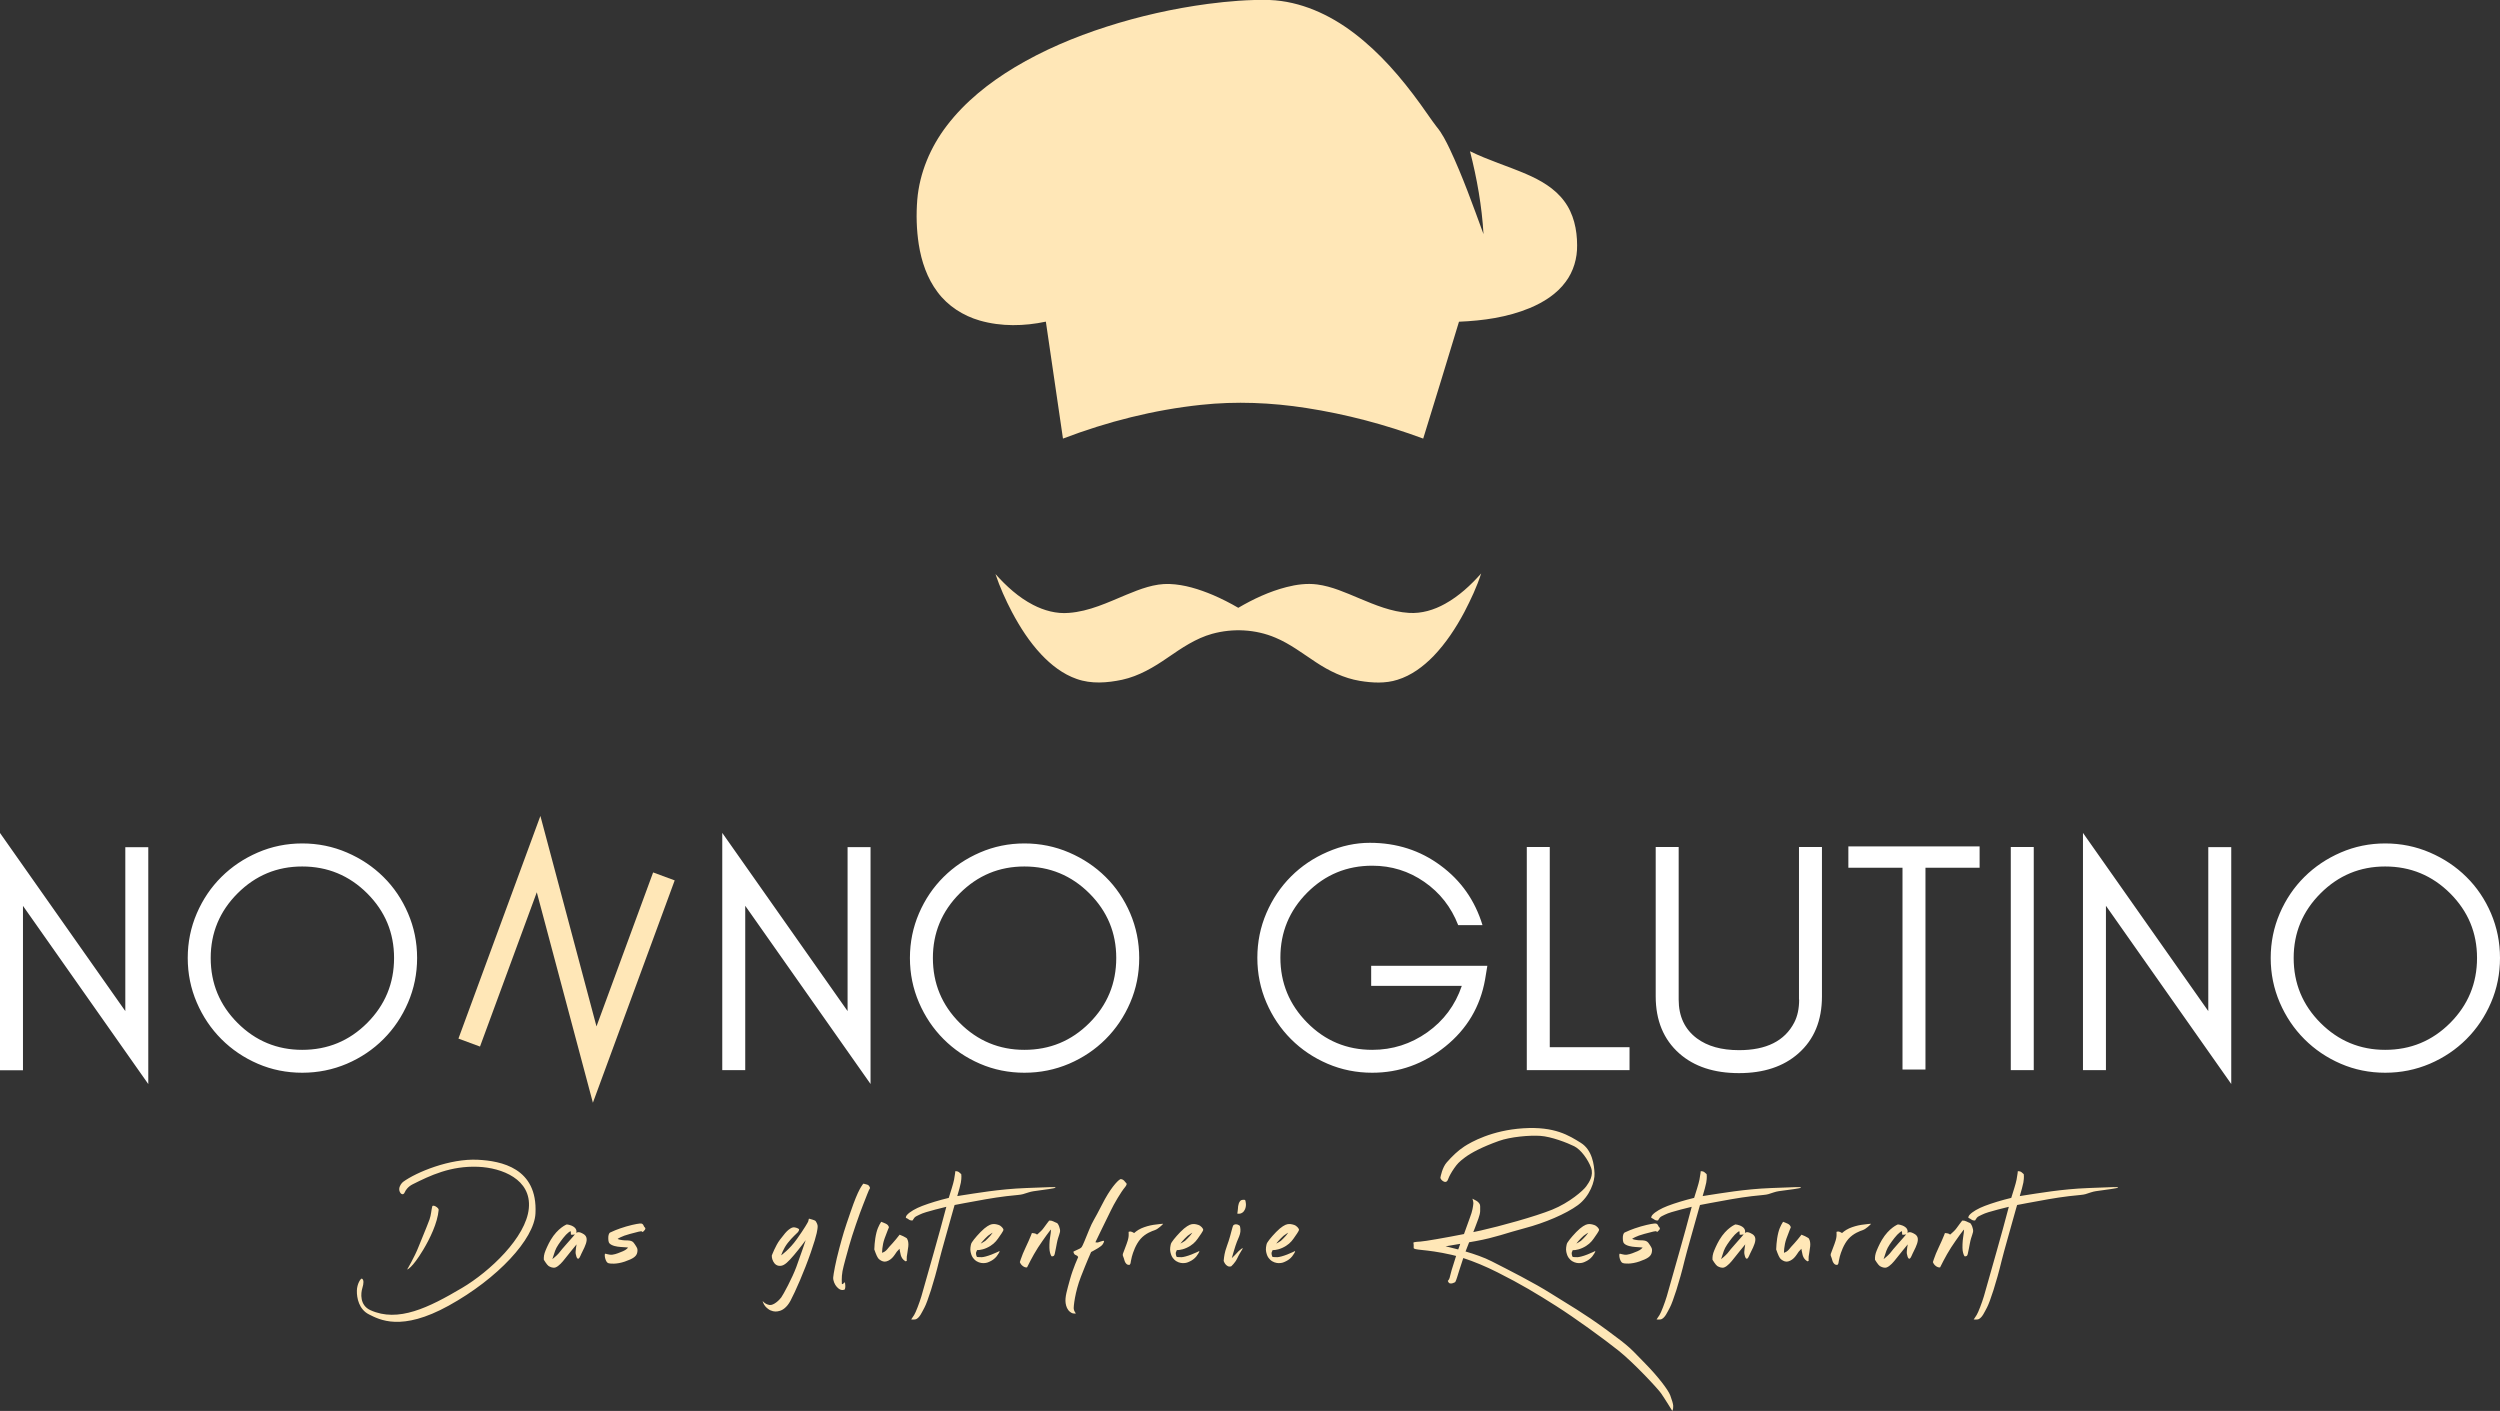 <svg xmlns="http://www.w3.org/2000/svg" viewBox="0 0 320 180.6" width="320" height="180.6" role="img" focusable="false">
<rect x="0" y="0" width="320" height="180.6" fill="#333333" stroke="none"/>
<path fill="#FFE7B7" d="M103.56,155.99c-0.04-0.02-0.07,0.23-0.1,0.33c-0.03,0.11-0.51,0.94-1.46,2.28s-2.01,2.08-2.01,2.08
	s0.26-0.84,0.84-1.58c0.58-0.74,1.17-1.23,1.29-1.37c0.12-0.15,0.19-0.3,0.15-0.41c0,0-0.26-0.19-0.6-0.22
	c-0.21-0.02-0.41,0.06-0.73,0.31c-0.28,0.22-0.55,0.54-1.11,1.28c-0.57,0.75-1.04,2.02-1.04,2.02s-0.03,0.36,0.19,0.77
	c0.19,0.36,0.53,0.63,1.05,0.53c0.42-0.08,0.86-0.49,1.6-1.36c0.75-0.88,1.5-1.91,1.5-1.91s-0.68,2.02-1.2,3.43
	s-1.66,3.53-1.93,3.9c-0.27,0.37-0.98,1.03-1.48,0.97c-0.59-0.08-0.91-0.52-0.91-0.52s0.09,0.37,0.33,0.67
	c0.2,0.24,0.5,0.46,0.67,0.53c0.48,0.21,0.8,0.18,1.2,0.07c0.34-0.09,0.91-0.43,1.37-1.29c0.62-1.17,1.75-3.73,2.61-6.21
	c0.86-2.48,0.84-2.96,0.87-3.25c0.03-0.28-0.15-0.57-0.26-0.74C104.28,156.15,103.59,156.01,103.56,155.99z M82.09,156.61
	c-0.13-0.03-0.82,0.06-1.94,0.38c-1.13,0.33-1.89,0.69-2.05,0.77c-0.17,0.09-0.25,0.4-0.24,0.74c0.02,0.39,0,0.64,0.45,0.86
	c0.45,0.22,1.07,0.25,1.41,0.27c0.34,0.01,0.68,0.06,0.68,0.06s-0.23,0.29-0.65,0.46c-0.42,0.17-0.9,0.39-1.36,0.45
	c-0.46,0.06-0.89-0.18-0.95-0.11c-0.05,0.07-0.04,0.39,0.04,0.63c0.07,0.24,0.18,0.48,0.37,0.56c0.19,0.08,1.06,0.17,2.13-0.2
	c1.07-0.37,1.49-0.66,1.59-1.17c0.1-0.51-0.07-0.65-0.3-1.02s-0.38-0.43-0.66-0.49c-0.29-0.05-0.6-0.01-0.93-0.06
	c-0.55-0.07-0.62-0.17-0.62-0.17s0.51-0.35,1.55-0.62c1.04-0.27,1.49-0.42,1.57-0.31c0.09,0.14,0.18-0.04,0.28-0.13
	c0.11-0.1,0.16-0.21,0.14-0.3c-0.01-0.07-0.16-0.18-0.18-0.25C82.34,156.74,82.25,156.65,82.09,156.61z M125.07,160.01
	c0,0,0.52,0.04,1.23-0.28c0.71-0.32,1.13-0.74,1.43-1.17c0.3-0.43,0.71-0.99,0.71-1.15s-0.29-0.51-0.62-0.62s-0.58-0.14-0.86-0.09
	c-0.28,0.05-0.78,0.31-1.45,1s-1.16,1.32-1.21,1.54c-0.05,0.22-0.15,0.61-0.06,1.02c0.1,0.41,0.18,0.66,0.51,0.98
	c0.33,0.32,0.77,0.44,1.1,0.44c0.42,0,0.62-0.09,0.94-0.25c0.19-0.09,0.54-0.31,0.78-0.62c0.24-0.32,0.32-0.49,0.35-0.55
	c0.03-0.06,0.02-0.13,0.02-0.13s-0.43,0.22-0.99,0.44s-1.04,0.34-1.28,0.35c-0.24,0.01-0.61-0.03-0.61-0.03s-0.06-0.08-0.07-0.12
	c-0.03-0.09-0.09-0.34-0.05-0.46C124.99,160.18,125.07,160.01,125.07,160.01z M125.79,158.86c0.09-0.11,0.48-0.52,0.67-0.68
	s0.6-0.4,0.6-0.4s-0.17,0.25-0.3,0.4s-0.51,0.54-0.64,0.65s-0.59,0.35-0.59,0.35S125.69,158.96,125.79,158.86z M110.89,151.6
	c-0.19-0.06-0.39-0.09-0.39-0.09s-0.23,0.29-0.46,0.72c-0.3,0.56-0.66,1.42-1.15,2.85c-0.87,2.51-0.96,2.86-1.45,4.67
	c-0.49,1.81-0.76,3.35-0.79,3.76s0.2,0.93,0.46,1.21c0.28,0.31,0.53,0.43,0.78,0.4c0.15-0.02,0.23-0.06,0.23-0.06
	s0.1-0.19,0.08-0.49c-0.02-0.3-0.05-0.43-0.05-0.43s-0.06,0.02-0.11,0.05c-0.06,0.04-0.07,0.11-0.12,0.14
	c-0.07,0.04-0.16,0.04-0.16,0.04s-0.07-0.88,0.08-1.66c0.15-0.78,0.56-2.18,0.86-3.28c0.38-1.38,1.31-4.06,1.8-5.28
	c0.43-1.07,0.65-1.69,0.72-1.81c0.07-0.12,0.14-0.25,0.14-0.25s0.01-0.1-0.11-0.27C111.13,151.66,111.08,151.65,110.89,151.6z
	 M74.5,157.85c-0.57-0.29-0.74-0.01-0.74-0.01s0.17-0.47-0.31-0.8c-0.44-0.3-0.92-0.31-0.92-0.31s-1.12,0.43-2.04,1.98
	c-0.34,0.57-0.67,1.34-0.78,1.68c-0.14,0.44-0.1,0.86-0.1,0.86s0.39,0.65,0.61,0.8c0.23,0.14,0.59,0.29,0.89,0.18
	c0.42-0.16,0.88-0.69,1.21-1.12c0.33-0.43,1.48-1.83,1.48-1.83s-0.17,0.92-0.11,1.21c0.06,0.28,0.12,0.57,0.28,0.62
	c0.16,0.05,0.27-0.24,0.44-0.62c0.18-0.38,0.64-1.2,0.68-1.73C75.13,158.22,74.82,158.01,74.5,157.85z M72.57,159.17
	c-0.45,0.48-0.81,0.95-1.06,1.26c-0.25,0.3-0.81,0.74-0.81,0.74s0.2-0.63,0.35-1.06c0.19-0.53,0.61-1.09,1.04-1.65
	c0.51-0.67,0.94-0.88,0.94-0.88s0.03,0.1,0.04,0.2c0.01,0.09-0.02,0.21,0.02,0.25c0.07,0.06,0.5-0.03,0.5-0.03
	S73.03,158.67,72.57,159.17z M115.6,158.23c-0.21-0.1-0.45-0.19-0.45-0.19s-0.25,0.32-0.47,0.59c-0.19,0.25-0.68,0.77-0.86,0.97
	c-0.18,0.2-0.33,0.45-0.59,0.61c-0.17,0.1-0.32,0.15-0.32,0.15s-0.02-0.91,0.32-1.84c0.34-0.93,0.55-1.42,0.55-1.42
	s0-0.1-0.12-0.26c-0.12-0.17-0.4-0.26-0.58-0.34c-0.19-0.08-0.28-0.11-0.28-0.11s-0.4,0.53-0.61,1.36
	c-0.26,1.01-0.28,2.18-0.28,2.18s0.29,0.86,0.49,1.12c0.19,0.24,0.55,0.44,0.84,0.44c0.27,0,0.65-0.17,0.94-0.46
	c0.29-0.29,0.48-0.64,0.61-0.81c0.14-0.17,0.35-0.38,0.35-0.38s0.05,0.41,0.16,0.82c0.1,0.35,0.29,0.56,0.45,0.68
	c0.14,0.11,0.16,0.12,0.23,0.09c0.05-0.02,0.09-0.04,0.09-0.04s-0.03-0.23,0-0.55c0.03-0.31,0.11-0.54,0.19-1.28
	c0.08-0.74-0.19-1.06-0.19-1.06S115.81,158.32,115.6,158.23z M252.19,156.56c0,0-0.16-0.06-0.28-0.12s-0.35-0.17-0.47-0.19
	c-0.12-0.02-0.28-0.01-0.28-0.01s-0.52,0.67-0.71,0.95c-0.19,0.28-0.53,0.57-0.64,0.67c-0.11,0.1-0.2,0.17-0.2,0.17
	s-0.12-0.11-0.28-0.15c-0.16-0.04-0.38-0.05-0.38-0.05s-0.16,0.45-0.42,1.02c-0.25,0.57-0.52,1.1-0.73,1.61
	c-0.21,0.51-0.39,1.09-0.39,1.09s0.11,0.33,0.41,0.53s0.51,0.15,0.51,0.15s0.71-1.47,1.41-2.55c0.71-1.08,1.63-2.35,1.66-2.29
	c0.02,0.05-0.08,0.73-0.12,1c-0.08,0.49-0.11,1.33-0.06,1.68c0.05,0.35,0.16,0.63,0.24,0.72c0.03,0.04,0.13,0.03,0.21,0
	c0.1-0.04,0.15-0.07,0.21-0.31c0.06-0.24,0.13-0.57,0.15-0.73c0.03-0.16,0.17-0.95,0.26-1.22c0.09-0.28,0.24-0.72,0.26-0.84
	c0.04-0.2-0.03-0.5-0.11-0.7C252.33,156.7,252.19,156.56,252.19,156.56z M230.52,152.01c0.02-0.11-0.38-0.07-3.81,0.06
	c-3.43,0.13-6.47,0.68-8.15,0.93c-0.2,0.03-0.41,0.07-0.62,0.1c0.2-0.67,0.39-1.35,0.46-1.73c0.12-0.68,0.05-1.08,0.05-1.08
	s-0.14-0.11-0.3-0.26c-0.15-0.13-0.46-0.12-0.46-0.12s-0.02,0.36-0.16,1.09c-0.11,0.57-0.44,1.54-0.68,2.33
	c-1.22,0.29-2.46,0.67-3.4,1.03c-0.81,0.31-1.59,0.74-1.96,1.17c-0.15,0.18-0.13,0.35-0.13,0.35s0.09,0.04,0.22,0.11
	c0.13,0.07,0.21,0.17,0.38,0.21c0.2,0.05,0.28,0,0.28,0s0.12-0.23,0.22-0.34c0.14-0.16,0.31-0.21,0.64-0.38
	c0.45-0.23,1.15-0.42,2.01-0.65c0.45-0.12,0.91-0.24,1.43-0.36c-0.35,1.35-1.17,4.35-1.58,5.77c-0.48,1.66-1.42,5.05-1.61,5.68
	c-0.25,0.84-0.73,2.09-0.93,2.4s-0.38,0.57-0.38,0.57s0.47,0.06,0.68-0.06c0.43-0.24,0.66-0.79,1.03-1.48
	c0.37-0.69,1.21-3.23,1.88-6.02c0.26-1.08,1.22-4.39,1.85-6.68c0.03-0.12,0.07-0.26,0.12-0.41c0.38-0.08,0.79-0.15,1.26-0.24
	c1.71-0.32,3.74-0.7,5.37-0.89c1.42-0.16,1.77-0.16,2.12-0.26c0.46-0.14,0.9-0.32,1.33-0.38
	C229.03,152.28,230.49,152.12,230.52,152.01z M267.3,152.07c-3.43,0.13-6.47,0.68-8.15,0.93c-0.2,0.03-0.41,0.07-0.62,0.1
	c0.2-0.67,0.39-1.35,0.46-1.73c0.12-0.68,0.05-1.08,0.05-1.08s-0.14-0.11-0.3-0.26c-0.15-0.13-0.46-0.12-0.46-0.12
	s-0.02,0.36-0.16,1.09c-0.11,0.57-0.44,1.54-0.68,2.33c-1.22,0.29-2.46,0.67-3.4,1.03c-0.81,0.31-1.59,0.74-1.96,1.17
	c-0.15,0.18-0.13,0.35-0.13,0.35s0.09,0.04,0.22,0.11c0.13,0.07,0.21,0.17,0.38,0.21c0.2,0.05,0.28,0,0.28,0s0.12-0.23,0.22-0.34
	c0.14-0.16,0.31-0.21,0.64-0.38c0.45-0.23,1.15-0.42,2.01-0.65c0.45-0.12,0.91-0.24,1.43-0.36c-0.35,1.35-1.17,4.35-1.58,5.77
	c-0.48,1.66-1.42,5.05-1.61,5.68c-0.25,0.84-0.73,2.09-0.93,2.4c-0.19,0.31-0.38,0.57-0.38,0.57s0.47,0.06,0.68-0.06
	c0.43-0.24,0.66-0.79,1.03-1.48c0.37-0.69,1.21-3.23,1.88-6.02c0.26-1.08,1.22-4.39,1.85-6.68c0.03-0.12,0.07-0.26,0.12-0.41
	c0.38-0.08,0.79-0.15,1.26-0.24c1.71-0.32,3.74-0.7,5.37-0.89c1.42-0.16,1.77-0.16,2.12-0.26c0.46-0.14,0.9-0.32,1.33-0.38
	c1.36-0.2,2.81-0.36,2.84-0.47C271.14,151.9,270.73,151.94,267.3,152.07z M203.21,156.7c-0.28,0.05-0.78,0.31-1.45,1
	c-0.67,0.7-1.16,1.32-1.21,1.54c-0.05,0.22-0.15,0.61-0.06,1.02c0.1,0.41,0.18,0.66,0.51,0.98c0.33,0.32,0.77,0.44,1.1,0.44
	c0.42,0,0.62-0.09,0.94-0.25c0.19-0.09,0.54-0.31,0.78-0.62c0.24-0.32,0.32-0.49,0.35-0.55c0.03-0.06,0.02-0.13,0.02-0.13
	s-0.43,0.22-0.99,0.44s-1.04,0.34-1.28,0.35c-0.24,0.01-0.61-0.03-0.61-0.03s-0.06-0.08-0.07-0.12c-0.03-0.09-0.09-0.34-0.05-0.46
	c0.04-0.12,0.12-0.29,0.12-0.29s0.52,0.04,1.23-0.28c0.71-0.32,1.13-0.74,1.43-1.17c0.3-0.43,0.71-0.99,0.71-1.15
	s-0.29-0.51-0.62-0.62S203.49,156.65,203.21,156.7z M203,158.18c-0.13,0.15-0.51,0.54-0.64,0.65s-0.59,0.35-0.59,0.35
	s0.17-0.22,0.26-0.32c0.09-0.11,0.48-0.52,0.67-0.68s0.6-0.4,0.6-0.4S203.13,158.03,203,158.18z M61.18,148.45
	c-3.6-0.19-7.9,1.6-9.57,2.82c-0.19,0.14-0.51,0.54-0.51,0.95c0,0.51,0.49,0.95,0.72,0.37c0.09-0.23,0.4-0.7,1-1
	c2.21-1.11,4.86-2.39,8.4-2.24c3.02,0.13,6.82,1.59,6.47,5.31c-0.34,3.72-5.02,8.11-8.54,10.19c-4.26,2.52-8.19,4.47-11.74,2.85
	c-1.39-0.63-1.23-2.18-1.03-2.82c0.19-0.63,0.2-1.05-0.04-1.21c-0.16-0.1-0.65,0.68-0.66,1.54c-0.02,0.93,0.26,2.39,1.56,3.04
	c1.31,0.65,4.11,2.24,10.2-1.13c6.3-3.48,10.94-8.53,11.1-11.8C68.84,149.48,64.11,148.6,61.18,148.45z M56.15,154.86
	c0.02-0.27-0.74-0.73-0.82-0.44c-0.11,0.37-0.15,1.13-0.35,1.67c-0.6,1.59-0.91,2.23-1.39,3.46c-0.54,1.39-1.48,2.95-1.48,2.95
	s0.6-0.09,2.07-2.54C55,158.6,56.01,156.54,56.15,154.86z M207.71,161.67c0.19,0.08,1.06,0.17,2.13-0.2
	c1.07-0.37,1.49-0.66,1.59-1.17c0.1-0.51-0.07-0.65-0.3-1.02s-0.38-0.43-0.66-0.49c-0.29-0.05-0.6-0.01-0.93-0.06
	c-0.55-0.07-0.62-0.17-0.62-0.17s0.51-0.35,1.55-0.62c1.04-0.27,1.49-0.42,1.57-0.31c0.09,0.14,0.18-0.04,0.28-0.13
	c0.11-0.1,0.16-0.21,0.14-0.3c-0.01-0.07-0.16-0.18-0.18-0.25c-0.08-0.21-0.17-0.3-0.33-0.34c-0.13-0.03-0.82,0.06-1.94,0.38
	c-1.13,0.33-1.89,0.69-2.05,0.77c-0.17,0.09-0.25,0.4-0.24,0.74c0.02,0.39,0,0.64,0.45,0.86c0.45,0.22,1.07,0.25,1.41,0.27
	c0.34,0.01,0.68,0.06,0.68,0.06s-0.23,0.29-0.65,0.46c-0.42,0.17-0.9,0.39-1.36,0.45c-0.46,0.06-0.89-0.18-0.95-0.11
	c-0.05,0.07-0.04,0.39,0.04,0.63C207.41,161.35,207.52,161.59,207.71,161.67z M132.27,152.48c1.36-0.2,2.81-0.36,2.84-0.47
	c0.02-0.11-0.38-0.07-3.81,0.06c-3.43,0.13-6.47,0.68-8.15,0.93c-0.2,0.03-0.41,0.07-0.62,0.1c0.2-0.67,0.39-1.35,0.46-1.73
	c0.12-0.68,0.05-1.08,0.05-1.08s-0.14-0.11-0.3-0.26c-0.15-0.13-0.46-0.12-0.46-0.12s-0.02,0.36-0.16,1.09
	c-0.11,0.57-0.44,1.54-0.68,2.33c-1.22,0.29-2.46,0.67-3.4,1.03c-0.81,0.31-1.59,0.74-1.96,1.17c-0.15,0.18-0.13,0.35-0.13,0.35
	s0.09,0.04,0.22,0.11c0.13,0.07,0.21,0.17,0.38,0.21c0.2,0.05,0.28,0,0.28,0s0.12-0.23,0.22-0.34c0.14-0.16,0.31-0.21,0.64-0.38
	c0.45-0.23,1.15-0.42,2.01-0.65c0.45-0.12,0.91-0.24,1.43-0.36c-0.35,1.35-1.17,4.35-1.58,5.77c-0.48,1.66-1.42,5.05-1.61,5.68
	c-0.25,0.84-0.73,2.09-0.93,2.4s-0.38,0.57-0.38,0.57s0.47,0.06,0.68-0.06c0.43-0.24,0.66-0.79,1.03-1.48
	c0.37-0.69,1.21-3.23,1.88-6.02c0.26-1.08,1.22-4.39,1.85-6.68c0.03-0.12,0.07-0.26,0.12-0.41c0.38-0.08,0.79-0.15,1.26-0.24
	c1.71-0.32,3.75-0.7,5.37-0.89c1.42-0.16,1.77-0.16,2.12-0.26C131.4,152.72,131.84,152.54,132.27,152.48z M236.69,157.23
	c-0.52,0.23-0.91,0.6-0.91,0.6s-0.27-0.17-0.43-0.19s-0.28,0.04-0.28,0.04s0.02,0.26,0.01,0.43s-0.01,0.43-0.27,1.13
	s-0.45,1.18-0.47,1.25c-0.02,0.07-0.02,0.19,0,0.26c0.01,0.05,0.07,0.11,0.13,0.34c0.06,0.23,0.12,0.44,0.23,0.58
	c0.11,0.13,0.17,0.23,0.44,0.24c0.07,0,0.14-0.09,0.18-0.21c0.03-0.12,0.03-0.33,0.17-0.85s0.49-1.57,1.12-2.28
	c0.64-0.71,1.48-1,1.81-1.11c0.25-0.08,0.53-0.31,0.68-0.43s0.27-0.23,0.31-0.28c0.04-0.05,0.07-0.11,0.07-0.11
	s-0.57,0.04-1.23,0.14C237.73,156.86,237.17,157.02,236.69,157.23z M162.9,160.01c0,0,0.52,0.04,1.23-0.28s1.13-0.74,1.43-1.17
	c0.3-0.43,0.71-0.99,0.71-1.15c0-0.16-0.29-0.51-0.62-0.62s-0.58-0.14-0.86-0.09c-0.28,0.05-0.78,0.31-1.45,1s-1.16,1.32-1.21,1.54
	c-0.05,0.22-0.15,0.61-0.06,1.02c0.1,0.41,0.18,0.66,0.51,0.98c0.33,0.32,0.77,0.44,1.1,0.44c0.42,0,0.62-0.09,0.94-0.25
	c0.19-0.09,0.54-0.31,0.78-0.62c0.24-0.32,0.32-0.49,0.35-0.55c0.03-0.06,0.02-0.13,0.02-0.13s-0.43,0.22-0.99,0.44
	s-1.04,0.34-1.28,0.35c-0.24,0.01-0.61-0.03-0.61-0.03s-0.06-0.08-0.07-0.12c-0.03-0.09-0.09-0.34-0.05-0.46
	S162.9,160.01,162.9,160.01z M163.62,158.86c0.09-0.11,0.48-0.52,0.67-0.68s0.6-0.4,0.6-0.4s-0.17,0.25-0.3,0.4
	s-0.51,0.54-0.64,0.65c-0.13,0.11-0.59,0.35-0.59,0.35S163.52,158.96,163.62,158.86z M210.52,174.46c-1.86-1.88-1.69-1.9-4.84-4.21
	c-3.15-2.3-4.8-3.19-7.09-4.64s-5.46-3.04-7.65-4.16c-0.97-0.5-2.23-0.93-3.35-1.26c0.11-0.3,0.28-0.72,0.46-1.18
	c0.27-0.05,0.55-0.1,0.85-0.15c2.58-0.47,3.81-1.01,6.29-1.66c2.48-0.65,5.26-1.82,6.79-2.95c1.53-1.14,2.17-3.05,2.12-4.07
	c-0.05-1.02-0.26-2.97-1.76-3.9c-1.5-0.93-3.33-2.12-7.37-1.86c-4.04,0.26-6.68,1.77-7.54,2.33c-0.86,0.56-1.57,1.27-2.25,2.04
	c-0.56,0.63-0.79,1.82-0.81,1.95c-0.01,0.12,0.17,0.35,0.33,0.44c0.18,0.11,0.3,0.14,0.44,0.07c0.14-0.08,0.21-0.27,0.28-0.46
	c0.07-0.19,0.33-0.71,0.72-1.26s0.59-0.79,1.39-1.39c0.8-0.59,2.13-1.31,4.33-2.1c1.49-0.53,3.88-0.74,5.29-0.65
	s3.47,0.89,4.35,1.33c0.88,0.44,1.78,1.73,2.15,2.73c0.37,1-0.24,1.88-0.62,2.41c-0.38,0.53-2.14,2.08-4.36,2.98
	c-2.21,0.89-6.69,2.12-9.11,2.66c-0.3,0.07-0.63,0.14-0.98,0.21c0.09-0.23,0.17-0.43,0.23-0.59c0.28-0.76,0.63-1.55,0.65-2.08
	c0.02-0.51,0-0.78-0.04-0.87c-0.07-0.17-0.26-0.37-0.46-0.48c-0.2-0.1-0.49-0.26-0.49-0.26s0.14,0.41,0.12,0.62
	c-0.04,0.37-0.1,0.94-0.45,1.83c-0.11,0.28-0.43,1.18-0.75,2.08c-2.33,0.46-5.02,0.93-5.57,0.96c-0.75,0.04-0.87,0.1-0.9,0.13
	c-0.02,0.03,0.02,0.13,0.03,0.28c0,0.18-0.01,0.29,0,0.41c0.01,0.12,0.27,0.18,1.07,0.26c0.81,0.08,2.15,0.24,3.76,0.61
	c0.19,0.04,0.39,0.1,0.6,0.15c-0.26,0.79-0.5,1.58-0.56,1.78c-0.11,0.36-0.21,0.83-0.27,1.03c-0.07,0.24-0.23,0.38-0.23,0.38
	s0.02,0.11,0.13,0.24c0.15,0.16,0.44,0.09,0.55,0.04c0.16-0.07,0.25-0.09,0.29-0.16c0.12-0.21,0.3-0.83,0.5-1.48
	c0.14-0.43,0.32-1.01,0.51-1.56c1.35,0.44,2.9,1.08,4.38,1.83c2.99,1.5,5.07,2.76,7.51,4.31c2.44,1.55,6.06,4.18,7.97,5.7
	s5,4.82,5.46,5.48c0.46,0.66,1.43,2.24,1.43,2.24s0.14-0.15,0.12-0.66c-0.01-0.24-0.15-0.69-0.38-1.33
	C213.55,177.97,212.38,176.35,210.52,174.46z M186.75,159.67c-0.03,0.08-0.06,0.17-0.1,0.26c-0.94-0.25-1.62-0.4-1.62-0.4
	s0.63-0.1,1.88-0.32C186.86,159.39,186.8,159.54,186.75,159.67z M231.04,158.23c-0.21-0.1-0.45-0.19-0.45-0.19
	s-0.25,0.32-0.47,0.59c-0.19,0.25-0.68,0.77-0.86,0.97c-0.18,0.2-0.33,0.45-0.59,0.61c-0.17,0.1-0.32,0.15-0.32,0.15
	s-0.02-0.91,0.32-1.84c0.34-0.93,0.55-1.42,0.55-1.42s0-0.1-0.12-0.26c-0.12-0.17-0.4-0.26-0.58-0.34
	c-0.19-0.08-0.28-0.11-0.28-0.11s-0.4,0.53-0.61,1.36c-0.26,1.01-0.28,2.18-0.28,2.18s0.29,0.86,0.49,1.12
	c0.19,0.24,0.55,0.44,0.84,0.44c0.27,0,0.65-0.17,0.94-0.46c0.29-0.29,0.48-0.64,0.61-0.81c0.14-0.17,0.35-0.38,0.35-0.38
	s0.05,0.41,0.16,0.82c0.1,0.35,0.29,0.56,0.45,0.68c0.14,0.11,0.16,0.12,0.23,0.09c0.05-0.02,0.09-0.04,0.09-0.04
	s-0.03-0.23,0-0.55c0.03-0.31,0.11-0.54,0.19-1.28c0.08-0.74-0.19-1.06-0.19-1.06S231.25,158.32,231.04,158.23z M224.09,157.85
	c-0.57-0.29-0.74-0.01-0.74-0.01s0.17-0.47-0.31-0.8c-0.44-0.3-0.92-0.31-0.92-0.31s-1.12,0.43-2.04,1.98
	c-0.34,0.57-0.67,1.34-0.78,1.68c-0.14,0.44-0.1,0.86-0.1,0.86s0.39,0.65,0.61,0.8c0.23,0.14,0.59,0.29,0.89,0.18
	c0.42-0.16,0.88-0.69,1.21-1.12c0.33-0.43,1.48-1.83,1.48-1.83s-0.17,0.92-0.11,1.21s0.12,0.57,0.28,0.62
	c0.16,0.05,0.27-0.24,0.44-0.62c0.18-0.38,0.64-1.2,0.68-1.73C224.73,158.22,224.42,158.01,224.09,157.85z M222.17,159.17
	c-0.45,0.48-0.81,0.95-1.06,1.26c-0.25,0.3-0.81,0.74-0.81,0.74s0.2-0.63,0.35-1.06c0.19-0.53,0.61-1.09,1.04-1.65
	c0.51-0.67,0.94-0.88,0.94-0.88s0.03,0.1,0.04,0.2c0.01,0.09-0.02,0.21,0.02,0.25c0.07,0.06,0.5-0.03,0.5-0.03
	S222.63,158.67,222.17,159.17z M159.26,153.57c-0.12-0.01-0.22,0.01-0.35,0.04c-0.12,0.03-0.27,0.22-0.34,0.42
	c-0.07,0.2-0.12,0.49-0.12,0.74c-0.01,0.25-0.08,0.57-0.08,0.57s0.09,0.02,0.22,0.02c0.11,0,0.26-0.03,0.43-0.14
	c0.16-0.1,0.3-0.32,0.35-0.45c0.1-0.25,0.13-0.52,0.1-0.75c-0.03-0.23-0.05-0.31-0.07-0.36
	C159.39,153.61,159.38,153.59,159.26,153.57z M144,151.96c0.2-0.23,0.22-0.43,0.22-0.43s-0.1-0.15-0.34-0.41
	c-0.18-0.19-0.42-0.21-0.49-0.18c-0.37,0.2-1.31,1.22-2.33,3.25c-1.02,2.01-1.2,2.1-1.65,3.22s-0.84,2.07-0.95,2.21
	c-0.11,0.15-0.37,0.27-0.63,0.38c-0.26,0.11-0.43,0.21-0.43,0.21s0.01,0.34,0.3,0.44s0.3,0.27,0.3,0.27s-0.65,1.42-1.03,2.8
	c-0.38,1.39-0.68,2.31-0.57,3.08c0.06,0.42,0.22,0.86,0.58,1.13c0.24,0.19,0.37,0.19,0.51,0.2c0.14,0.01,0.25,0.03,0.19-0.05
	c-0.06-0.08-0.2-0.28-0.24-0.54c-0.04-0.25,0.15-2.14,0.91-4.1s1.31-3.18,1.31-3.18s0.62-0.33,0.89-0.5
	c0.26-0.17,0.52-0.34,0.63-0.54c0.1-0.2,0.17-0.31,0.13-0.35s-0.07-0.06-0.07-0.06s-0.25,0.06-0.41,0.12
	c-0.16,0.06-0.3,0.12-0.42,0.11c-0.12-0.01-0.2-0.03-0.2-0.03s1.17-2.44,1.98-4.07C142.57,154.13,143.5,152.54,144,151.96z
	 M135.32,156.56c0,0-0.16-0.06-0.28-0.12s-0.35-0.17-0.47-0.19c-0.12-0.02-0.28-0.01-0.28-0.01s-0.52,0.67-0.71,0.95
	c-0.19,0.28-0.53,0.57-0.64,0.67s-0.2,0.17-0.2,0.17s-0.12-0.11-0.28-0.15c-0.16-0.04-0.38-0.05-0.38-0.05s-0.16,0.45-0.42,1.02
	c-0.25,0.57-0.52,1.1-0.73,1.61s-0.39,1.09-0.39,1.09s0.11,0.33,0.41,0.53c0.29,0.2,0.51,0.15,0.51,0.15s0.71-1.47,1.41-2.55
	c0.71-1.08,1.63-2.35,1.66-2.29c0.02,0.05-0.08,0.73-0.12,1c-0.09,0.49-0.11,1.33-0.06,1.68c0.05,0.35,0.16,0.63,0.24,0.72
	c0.03,0.04,0.13,0.03,0.21,0c0.1-0.04,0.15-0.07,0.21-0.31c0.06-0.24,0.13-0.57,0.15-0.73c0.03-0.16,0.17-0.95,0.26-1.22
	c0.09-0.28,0.24-0.72,0.26-0.84c0.04-0.2-0.03-0.5-0.11-0.7C135.47,156.7,135.32,156.56,135.32,156.56z M146.08,157.23
	c-0.52,0.23-0.91,0.6-0.91,0.6s-0.27-0.17-0.43-0.19c-0.15-0.02-0.28,0.04-0.28,0.04s0.02,0.26,0.01,0.43s-0.01,0.43-0.27,1.13
	c-0.26,0.7-0.45,1.18-0.47,1.25c-0.02,0.07-0.02,0.19,0,0.26c0.01,0.05,0.07,0.11,0.13,0.34c0.06,0.23,0.12,0.44,0.23,0.58
	c0.11,0.13,0.17,0.23,0.44,0.24c0.07,0,0.14-0.09,0.18-0.21c0.03-0.12,0.03-0.33,0.17-0.85s0.49-1.57,1.12-2.28s1.48-1,1.81-1.11
	c0.25-0.08,0.53-0.31,0.68-0.43c0.14-0.12,0.27-0.23,0.31-0.28c0.04-0.05,0.07-0.11,0.07-0.11s-0.57,0.04-1.23,0.14
	C147.12,156.86,146.56,157.02,146.08,157.23z M158.06,160.66c-0.11,0.12-0.39,0.38-0.39,0.38s0.45-1.6,0.65-2.08
	s0.42-0.92,0.45-1.31c0.04-0.38-0.07-0.74-0.07-0.74s-0.22-0.2-0.48-0.2c-0.18,0-0.34,0.07-0.39,0.19
	c-0.05,0.12-0.07,0.19-0.2,0.67c-0.13,0.48-0.21,0.82-0.36,1.27s-0.25,0.69-0.42,1.25c-0.17,0.58-0.22,1.31-0.22,1.31
	s0.12,0.34,0.3,0.5c0.17,0.16,0.32,0.22,0.43,0.22c0.11,0,0.22-0.02,0.22-0.02s0.52-0.45,0.78-1.02c0.23-0.51,0.61-1.09,0.66-1.18
	c0.05-0.09,0.04-0.16,0.04-0.16s-0.32,0.21-0.5,0.39C158.36,160.33,158.17,160.54,158.06,160.66z M244.89,157.85
	c-0.57-0.29-0.74-0.01-0.74-0.01s0.17-0.47-0.31-0.8c-0.44-0.3-0.92-0.31-0.92-0.31s-1.12,0.43-2.04,1.98
	c-0.34,0.57-0.67,1.34-0.78,1.68c-0.14,0.44-0.1,0.86-0.1,0.86s0.39,0.65,0.61,0.8c0.23,0.14,0.59,0.29,0.89,0.18
	c0.42-0.16,0.88-0.69,1.21-1.12c0.33-0.43,1.48-1.83,1.48-1.83s-0.17,0.92-0.11,1.21c0.06,0.28,0.12,0.57,0.28,0.62
	c0.16,0.05,0.27-0.24,0.44-0.62c0.18-0.38,0.64-1.2,0.68-1.73C245.53,158.22,245.21,158.01,244.89,157.85z M242.97,159.17
	c-0.45,0.48-0.81,0.95-1.06,1.26c-0.25,0.3-0.81,0.74-0.81,0.74s0.2-0.63,0.35-1.06c0.19-0.53,0.61-1.09,1.04-1.65
	c0.51-0.67,0.94-0.88,0.94-0.88s0.03,0.1,0.04,0.2c0.01,0.09-0.02,0.21,0.02,0.25c0.07,0.06,0.5-0.03,0.5-0.03
	S243.43,158.67,242.97,159.17z M150.64,160.01c0,0,0.52,0.04,1.23-0.28s1.13-0.74,1.43-1.17c0.3-0.43,0.71-0.99,0.71-1.15
	s-0.29-0.51-0.62-0.62s-0.58-0.14-0.86-0.09c-0.28,0.05-0.78,0.31-1.45,1s-1.16,1.32-1.21,1.54c-0.05,0.22-0.15,0.61-0.06,1.02
	c0.1,0.41,0.18,0.66,0.51,0.98c0.33,0.32,0.77,0.44,1.1,0.44c0.42,0,0.62-0.09,0.94-0.25c0.19-0.09,0.54-0.31,0.78-0.62
	c0.24-0.32,0.32-0.49,0.35-0.55s0.02-0.13,0.02-0.13s-0.43,0.22-0.99,0.44s-1.04,0.34-1.28,0.35c-0.24,0.01-0.61-0.03-0.61-0.03
	s-0.06-0.08-0.07-0.12c-0.03-0.09-0.09-0.34-0.05-0.46S150.64,160.01,150.64,160.01z M151.35,158.86c0.09-0.11,0.48-0.52,0.67-0.68
	c0.19-0.16,0.6-0.4,0.6-0.4s-0.17,0.25-0.3,0.4c-0.13,0.15-0.51,0.54-0.64,0.65s-0.59,0.35-0.59,0.35S151.26,158.96,151.35,158.86z
	"/>
<path fill="#FFE7B7" d="M184.98,77.28c-1.41,0.79-3.02,1.28-4.65,1.17c-2.23-0.14-4.31-1.01-6.34-1.86
	c-1.75-0.73-3.5-1.53-5.4-1.78c-1.32-0.17-2.65,0.01-3.93,0.34c-2.18,0.56-4.23,1.52-6.16,2.65c-1.04-0.61-2.13-1.16-3.24-1.64
	c-1.77-0.74-3.64-1.34-5.57-1.41c-1.92-0.07-3.75,0.65-5.5,1.37c-2.38,0.99-4.77,2.14-7.37,2.33c-1.59,0.14-3.19-0.3-4.59-1.03
	c-1.86-0.96-3.42-2.39-4.81-3.94c0.56,1.68,1.29,3.29,2.11,4.86c1.03,1.94,2.23,3.81,3.74,5.42c1.27,1.35,2.79,2.54,4.56,3.15
	c1.86,0.66,3.9,0.5,5.8,0.1c2.15-0.47,4.07-1.61,5.86-2.85c1.76-1.21,3.57-2.45,5.66-3.03c2.65-0.73,5.56-0.59,8.1,0.49
	c1.87,0.78,3.49,2.03,5.18,3.14c1.7,1.13,3.59,2.05,5.62,2.39c1.59,0.26,3.27,0.36,4.83-0.14c1.78-0.55,3.31-1.7,4.6-3.02
	c1.6-1.67,2.88-3.62,3.96-5.65c0.83-1.6,1.6-3.23,2.15-4.94C188.26,74.9,186.75,76.3,184.98,77.28z M200.21,25.73
	c-1.21-1.63-3.03-2.67-4.87-3.46c-2.37-1.02-4.86-1.77-7.18-2.91c0.89,3.47,1.52,7.03,1.73,10.61c-1.35-3.67-2.65-7.36-4.32-10.9
	c-0.48-0.99-0.97-1.99-1.68-2.84c-0.73-0.95-1.38-1.95-2.09-2.92c-2.44-3.37-5.18-6.57-8.51-9.09c-3.1-2.36-6.82-4.06-10.76-4.22
	c-2.65-0.07-5.3,0.16-7.93,0.5c-4.41,0.59-8.77,1.57-13,2.93c-4.07,1.31-8.04,2.98-11.71,5.18c-3.29,1.98-6.36,4.41-8.7,7.48
	c-2.09,2.73-3.49,6.03-3.78,9.48c-0.15,1.9-0.1,3.82,0.19,5.7c0.34,2.18,1.07,4.35,2.41,6.12c1.32,1.78,3.28,3.03,5.4,3.64
	c2.75,0.79,5.69,0.73,8.46,0.14c0.74,4.99,1.46,9.98,2.19,14.97c5.68-2.17,11.63-3.68,17.68-4.32c4.47-0.48,9-0.29,13.44,0.4
	c5.11,0.79,10.14,2.12,14.99,3.92c1.54-4.98,3.07-9.97,4.58-14.96c3.08-0.13,6.19-0.56,9.06-1.75c1.77-0.74,3.46-1.8,4.6-3.36
	c1-1.34,1.49-3.02,1.46-4.69C201.87,29.41,201.43,27.34,200.21,25.73z"/>
<path fill="#FFFFFF" d="M108.49,129.42l-16.04-22.81v30.37h2.94v-21.04l16.04,22.81v-30.32h-2.94V129.42z M141.52,112.25
	c-1.33-1.32-2.89-2.36-4.68-3.13s-3.7-1.16-5.71-1.16c-2.02,0-3.91,0.39-5.69,1.16c-1.78,0.77-3.33,1.81-4.66,3.13
	c-1.33,1.32-2.38,2.87-3.15,4.66s-1.16,3.7-1.16,5.71c0,2.02,0.39,3.92,1.16,5.71c0.77,1.79,1.82,3.35,3.15,4.68
	s2.88,2.38,4.66,3.15c1.78,0.77,3.68,1.15,5.69,1.15c2.02,0,3.92-0.39,5.71-1.15c1.79-0.77,3.35-1.82,4.68-3.15
	c1.33-1.33,2.38-2.89,3.15-4.68c0.77-1.79,1.15-3.7,1.15-5.71c0-2.02-0.39-3.92-1.15-5.71
	C143.9,115.12,142.85,113.56,141.52,112.25z M139.44,130.94c-2.3,2.3-5.07,3.44-8.32,3.44c-3.22,0-5.98-1.15-8.27-3.44
	c-2.3-2.3-3.44-5.07-3.44-8.32c0-3.22,1.15-5.98,3.44-8.27c2.3-2.3,5.05-3.44,8.27-3.44c3.25,0,6.02,1.15,8.32,3.44
	c2.3,2.3,3.44,5.05,3.44,8.27C142.88,125.87,141.74,128.64,139.44,130.94z M16.04,129.42L0,106.62v30.37h2.94v-21.04l16.04,22.81
	v-30.32h-2.94V129.42z M49.08,112.25c-1.33-1.32-2.89-2.36-4.68-3.13c-1.79-0.77-3.7-1.16-5.71-1.16s-3.91,0.39-5.69,1.16
	c-1.78,0.77-3.33,1.81-4.66,3.13c-1.33,1.32-2.38,2.87-3.15,4.66s-1.16,3.7-1.16,5.71c0,2.02,0.39,3.92,1.16,5.71
	c0.77,1.79,1.82,3.35,3.15,4.68s2.88,2.38,4.66,3.15c1.78,0.77,3.68,1.15,5.69,1.15s3.92-0.39,5.71-1.15
	c1.79-0.77,3.35-1.82,4.68-3.15c1.33-1.33,2.38-2.89,3.15-4.68c0.77-1.79,1.16-3.7,1.16-5.71c0-2.02-0.39-3.92-1.16-5.71
	C51.46,115.12,50.41,113.56,49.08,112.25z M47,130.94c-2.3,2.3-5.07,3.44-8.32,3.44c-3.22,0-5.98-1.15-8.27-3.44
	c-2.3-2.3-3.44-5.07-3.44-8.32c0-3.22,1.15-5.98,3.44-8.27c2.3-2.3,5.05-3.44,8.27-3.44c3.25,0,6.02,1.15,8.32,3.44
	c2.3,2.3,3.44,5.05,3.44,8.27C50.44,125.87,49.29,128.64,47,130.94z M257.38,136.98h2.94v-28.56h-2.94V136.98z M282.66,129.42
	l-16.04-22.81v30.37h2.94v-21.04l16.04,22.81v-30.32h-2.94V129.42z M243.52,108.34h-6.93v2.73h6.93v25.83h2.94v-25.83h6.93v-2.73
	h-6.93H243.52z M318.85,116.91c-0.77-1.79-1.82-3.35-3.15-4.66c-1.33-1.32-2.89-2.36-4.68-3.13s-3.7-1.16-5.71-1.16
	c-2.02,0-3.91,0.39-5.69,1.16s-3.33,1.81-4.66,3.13c-1.33,1.32-2.38,2.87-3.15,4.66s-1.16,3.7-1.16,5.71
	c0,2.02,0.39,3.92,1.16,5.71c0.77,1.79,1.82,3.35,3.15,4.68c1.33,1.33,2.88,2.38,4.66,3.15c1.78,0.77,3.68,1.15,5.69,1.15
	c2.02,0,3.92-0.39,5.71-1.15c1.79-0.77,3.35-1.82,4.68-3.15c1.33-1.33,2.38-2.89,3.15-4.68c0.77-1.79,1.15-3.7,1.15-5.71
	C320,120.6,319.61,118.7,318.85,116.91z M313.62,130.94c-2.3,2.3-5.07,3.44-8.32,3.44c-3.22,0-5.98-1.15-8.27-3.44
	c-2.3-2.3-3.44-5.07-3.44-8.32c0-3.22,1.15-5.98,3.44-8.27c2.3-2.3,5.05-3.44,8.27-3.44c3.25,0,6.02,1.15,8.32,3.44
	c2.3,2.3,3.44,5.05,3.44,8.27C317.06,125.87,315.91,128.64,313.62,130.94z M198.37,108.42h-2.94v28.56h1.47h1.47h10.21v-2.94
	h-10.21V108.42z M175.52,126.19h11.59c-0.84,2.48-2.32,4.46-4.42,5.95c-2.11,1.49-4.45,2.24-7.04,2.24c-3.26,0-6.04-1.16-8.33-3.48
	c-2.29-2.32-3.43-5.09-3.43-8.33c0-3.25,1.15-6.02,3.44-8.32c2.3-2.3,5.07-3.44,8.32-3.44c2.45,0,4.67,0.69,6.66,2.07
	c1.99,1.38,3.44,3.22,4.34,5.54h3.11c-0.96-3.15-2.74-5.7-5.36-7.63c-2.61-1.94-5.63-2.91-9.05-2.91c-1.82,0-3.63,0.38-5.42,1.16
	c-1.79,0.77-3.35,1.82-4.68,3.15c-1.33,1.33-2.38,2.89-3.15,4.68c-0.77,1.79-1.16,3.7-1.16,5.73s0.39,3.94,1.16,5.73
	c0.77,1.79,1.82,3.35,3.15,4.68c1.33,1.33,2.89,2.38,4.68,3.15c1.79,0.77,3.7,1.15,5.71,1.15c3.46,0,6.58-1.12,9.36-3.36
	c2.78-2.24,4.47-5.1,5.09-8.57l0.29-1.76h-14.87V126.19z M230.29,127.95c0,1.15-0.21,2.13-0.63,2.94
	c-1.22,2.35-3.57,3.53-7.06,3.53c-2.25,0-4.04-0.5-5.4-1.51c-1.55-1.16-2.33-2.81-2.33-4.96v-19.53h-2.94v19.11
	c0,3.09,1.01,5.53,3.02,7.31c1.9,1.68,4.45,2.52,7.64,2.52c3.16,0,5.7-0.84,7.6-2.52c2.02-1.78,3.02-4.21,3.02-7.31v-19.11h-2.94
	V127.95z"/>
<path fill="#FFE7B7" d="M61.44,133.96l-2.76-1.02l10.49-28.5l7.18,26.94l7.25-19.71l2.76,1.02l-10.47,28.46l-7.18-26.94
L61.44,133.96z"/>
</svg>
